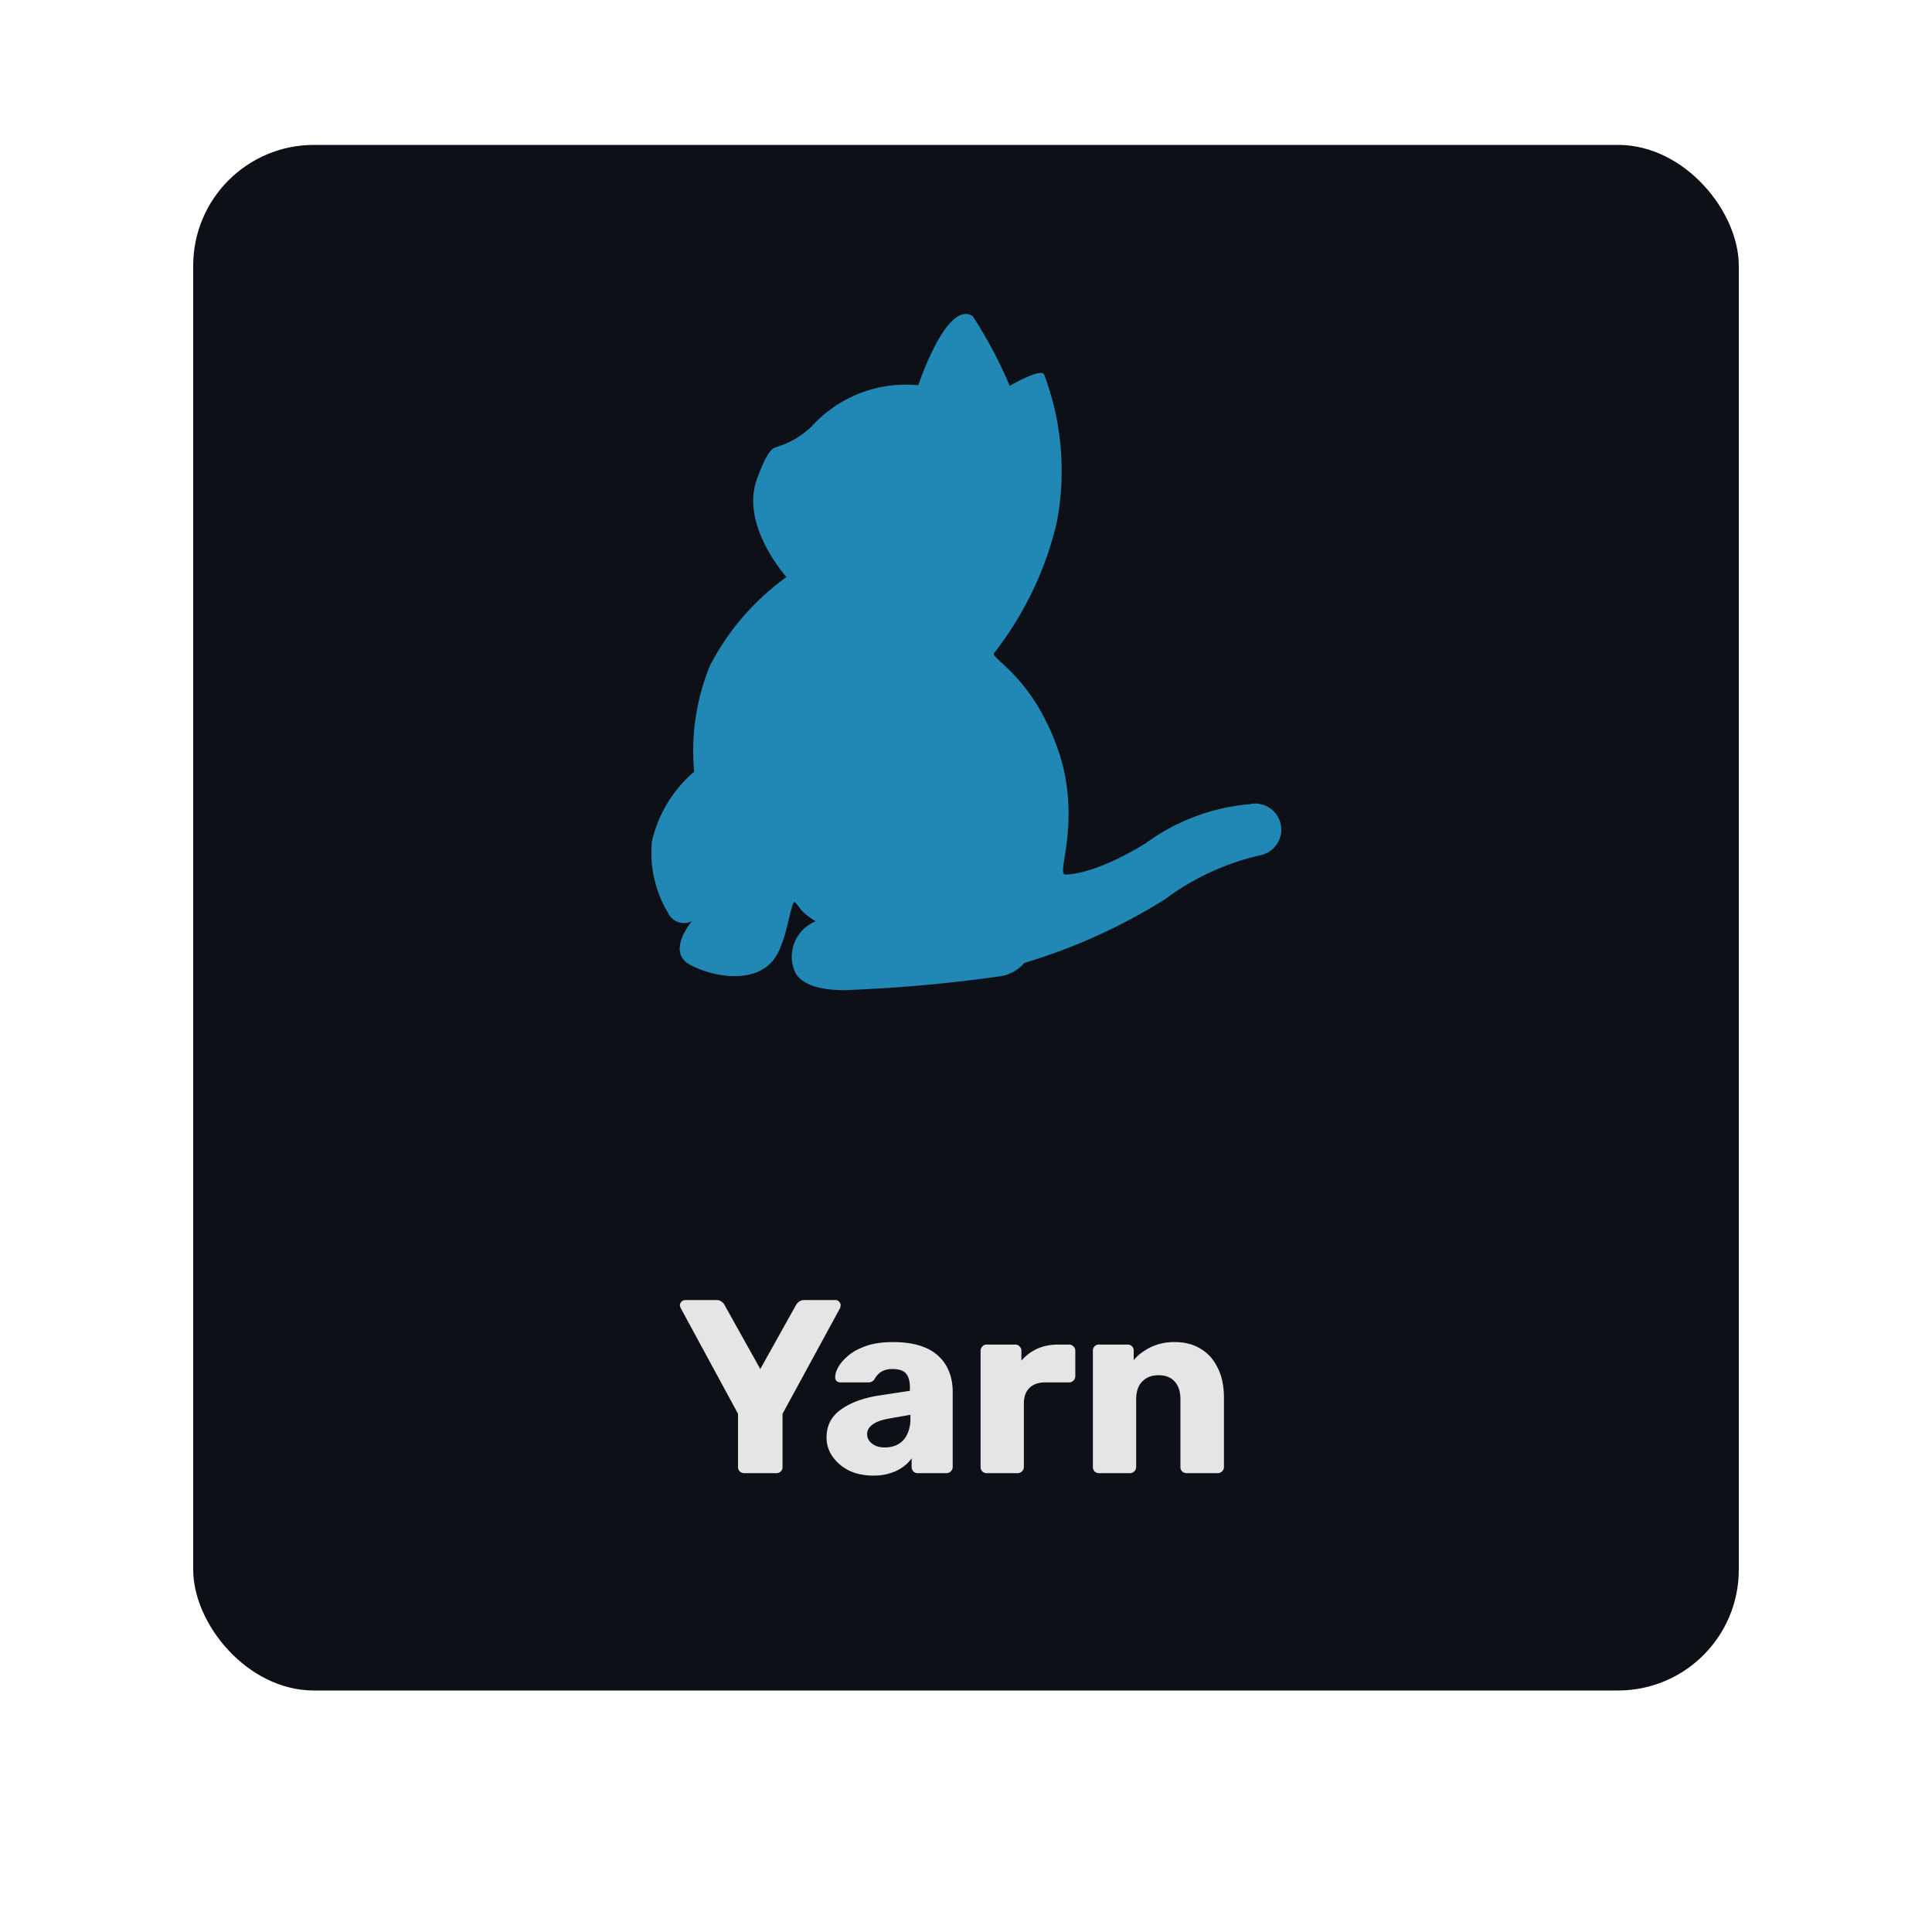 <svg xmlns="http://www.w3.org/2000/svg" width="80" height="80" fill="rgba(0,0,255,0.2)"><g><rect width="64" height="64" x="8" y="6" fill="#0D1117" rx="5"/><path fill="#2188B6" d="M52.208 35.409a10.494 10.494 0 0 0-3.96 1.822 23.743 23.743 0 0 1-5.834 2.642c-.252.294-.6.489-.983.55a62.25 62.25 0 0 1-6.447.577c-1.163.009-1.876-.3-2.074-.776a1.574 1.574 0 0 1 .866-2.074 3.756 3.756 0 0 1-.514-.38c-.171-.17-.352-.513-.406-.387-.225.55-.343 1.894-.947 2.5-.83.839-2.4.559-3.328.072-1.02-.541.072-1.813.072-1.813a.728.728 0 0 1-.992-.343 4.847 4.847 0 0 1-.667-2.95 5.374 5.374 0 0 1 1.749-2.894 9.334 9.334 0 0 1 .658-4.4 10.446 10.446 0 0 1 3.165-3.661s-1.938-2.147-1.216-4.077c.469-1.262.658-1.253.812-1.308a3.632 3.632 0 0 0 1.452-.857 5.266 5.266 0 0 1 4.41-1.7S39.2 12.4 40.277 13.09c.596.914 1.109 1.88 1.533 2.886 0 0 1.28-.748 1.425-.47a11.34 11.34 0 0 1 .523 6.133 14.01 14.01 0 0 1-2.6 5.41c-.135.226 1.55.939 2.615 3.888.983 2.7.108 4.96.262 5.212.027.045.036.063.036.063s1.127.09 3.39-1.308A8.5 8.5 0 0 1 51.74 33.3a1.08 1.08 0 0 1 .469 2.109Z"/><path fill="#E5E5E5" d="M30.816 61a.272.272 0 0 1-.184-.072.25.25 0 0 1-.072-.184v-2.202l-2.376-4.382a.38.38 0 0 0-.02-.051.194.194 0 0 1 .051-.205.226.226 0 0 1 .164-.072h1.28c.102 0 .18.027.235.082a.315.315 0 0 1 .113.133l1.475 2.642 1.474-2.642a.466.466 0 0 1 .113-.133.356.356 0 0 1 .246-.082h1.28c.061 0 .112.024.153.072a.196.196 0 0 1 .051.204.17.17 0 0 1-.01.052l-2.386 4.382v2.202a.25.25 0 0 1-.072.184.25.25 0 0 1-.184.072h-1.331Zm5.346.102c-.369 0-.7-.068-.994-.204a1.832 1.832 0 0 1-.686-.574 1.359 1.359 0 0 1-.256-.809c0-.484.198-.867.594-1.147.396-.286.922-.481 1.577-.583l1.28-.195v-.143c0-.246-.051-.434-.154-.564-.102-.13-.29-.194-.563-.194a.891.891 0 0 0-.47.113.804.804 0 0 0-.277.307.294.294 0 0 1-.256.133H34.81a.236.236 0 0 1-.174-.061.207.207 0 0 1-.051-.164c0-.123.044-.263.133-.42.095-.164.239-.325.43-.482.191-.157.437-.286.737-.389.3-.102.662-.153 1.086-.153.443 0 .822.051 1.136.153.314.103.567.246.758.43.198.185.345.403.44.656.096.246.144.519.144.819v3.113a.234.234 0 0 1-.082.184.237.237 0 0 1-.174.072h-1.188a.25.25 0 0 1-.184-.072.25.25 0 0 1-.072-.184v-.358a1.47 1.47 0 0 1-.359.358 1.72 1.72 0 0 1-.532.256c-.198.068-.43.102-.696.102Zm.48-1.167c.199 0 .376-.04.533-.123a.896.896 0 0 0 .38-.4 1.48 1.48 0 0 0 .143-.685v-.144l-.87.154c-.322.055-.557.14-.707.256-.144.11-.215.239-.215.39a.45.45 0 0 0 .102.296.71.71 0 0 0 .266.195c.11.04.232.061.369.061ZM40.86 61a.25.25 0 0 1-.184-.072.25.25 0 0 1-.072-.184v-4.813c0-.068.024-.126.072-.174a.234.234 0 0 1 .184-.082h1.178c.075 0 .136.028.184.082a.237.237 0 0 1 .072.174v.41c.184-.212.403-.376.655-.492.26-.116.55-.174.87-.174h.451c.068 0 .126.024.174.072.055.048.082.11.082.184v1.055c0 .068-.027.13-.082.184a.237.237 0 0 1-.174.072h-.993c-.28 0-.498.078-.656.235-.15.15-.225.366-.225.646v2.621a.234.234 0 0 1-.082.184.25.25 0 0 1-.184.072h-1.27Zm4.65 0a.25.25 0 0 1-.184-.072.25.25 0 0 1-.072-.184v-4.813a.25.25 0 0 1 .072-.184.25.25 0 0 1 .184-.072h1.178a.25.25 0 0 1 .184.072.25.25 0 0 1 .072.184v.39c.177-.212.41-.39.696-.533a2.242 2.242 0 0 1 1.014-.215c.396 0 .744.088 1.044.266.307.178.547.44.717.788.178.342.266.762.266 1.26v2.857a.234.234 0 0 1-.082.184.237.237 0 0 1-.174.072h-1.29a.273.273 0 0 1-.184-.072.25.25 0 0 1-.072-.184v-2.795c0-.321-.078-.567-.235-.738-.15-.177-.376-.266-.676-.266-.28 0-.505.089-.676.266-.164.17-.246.417-.246.738v2.795a.234.234 0 0 1-.082.184.237.237 0 0 1-.174.072h-1.28Z"/></g><defs><filter id="a" width="80" height="80" x="0" y="0" color-interpolation-filters="sRGB" filterUnits="userSpaceOnUse"><feFlood flood-opacity="0" result="BackgroundImageFix"/><feColorMatrix in="SourceAlpha" result="hardAlpha" values="0 0 0 0 0 0 0 0 0 0 0 0 0 0 0 0 0 0 127 0"/><feOffset dy="2"/><feGaussianBlur stdDeviation="4"/><feColorMatrix values="0 0 0 0 0 0 0 0 0 0 0 0 0 0 0 0 0 0 0.75 0"/><feBlend in2="BackgroundImageFix" result="effect1_dropShadow_602_279"/><feBlend in="SourceGraphic" in2="effect1_dropShadow_602_279" result="shape"/></filter></defs></svg>